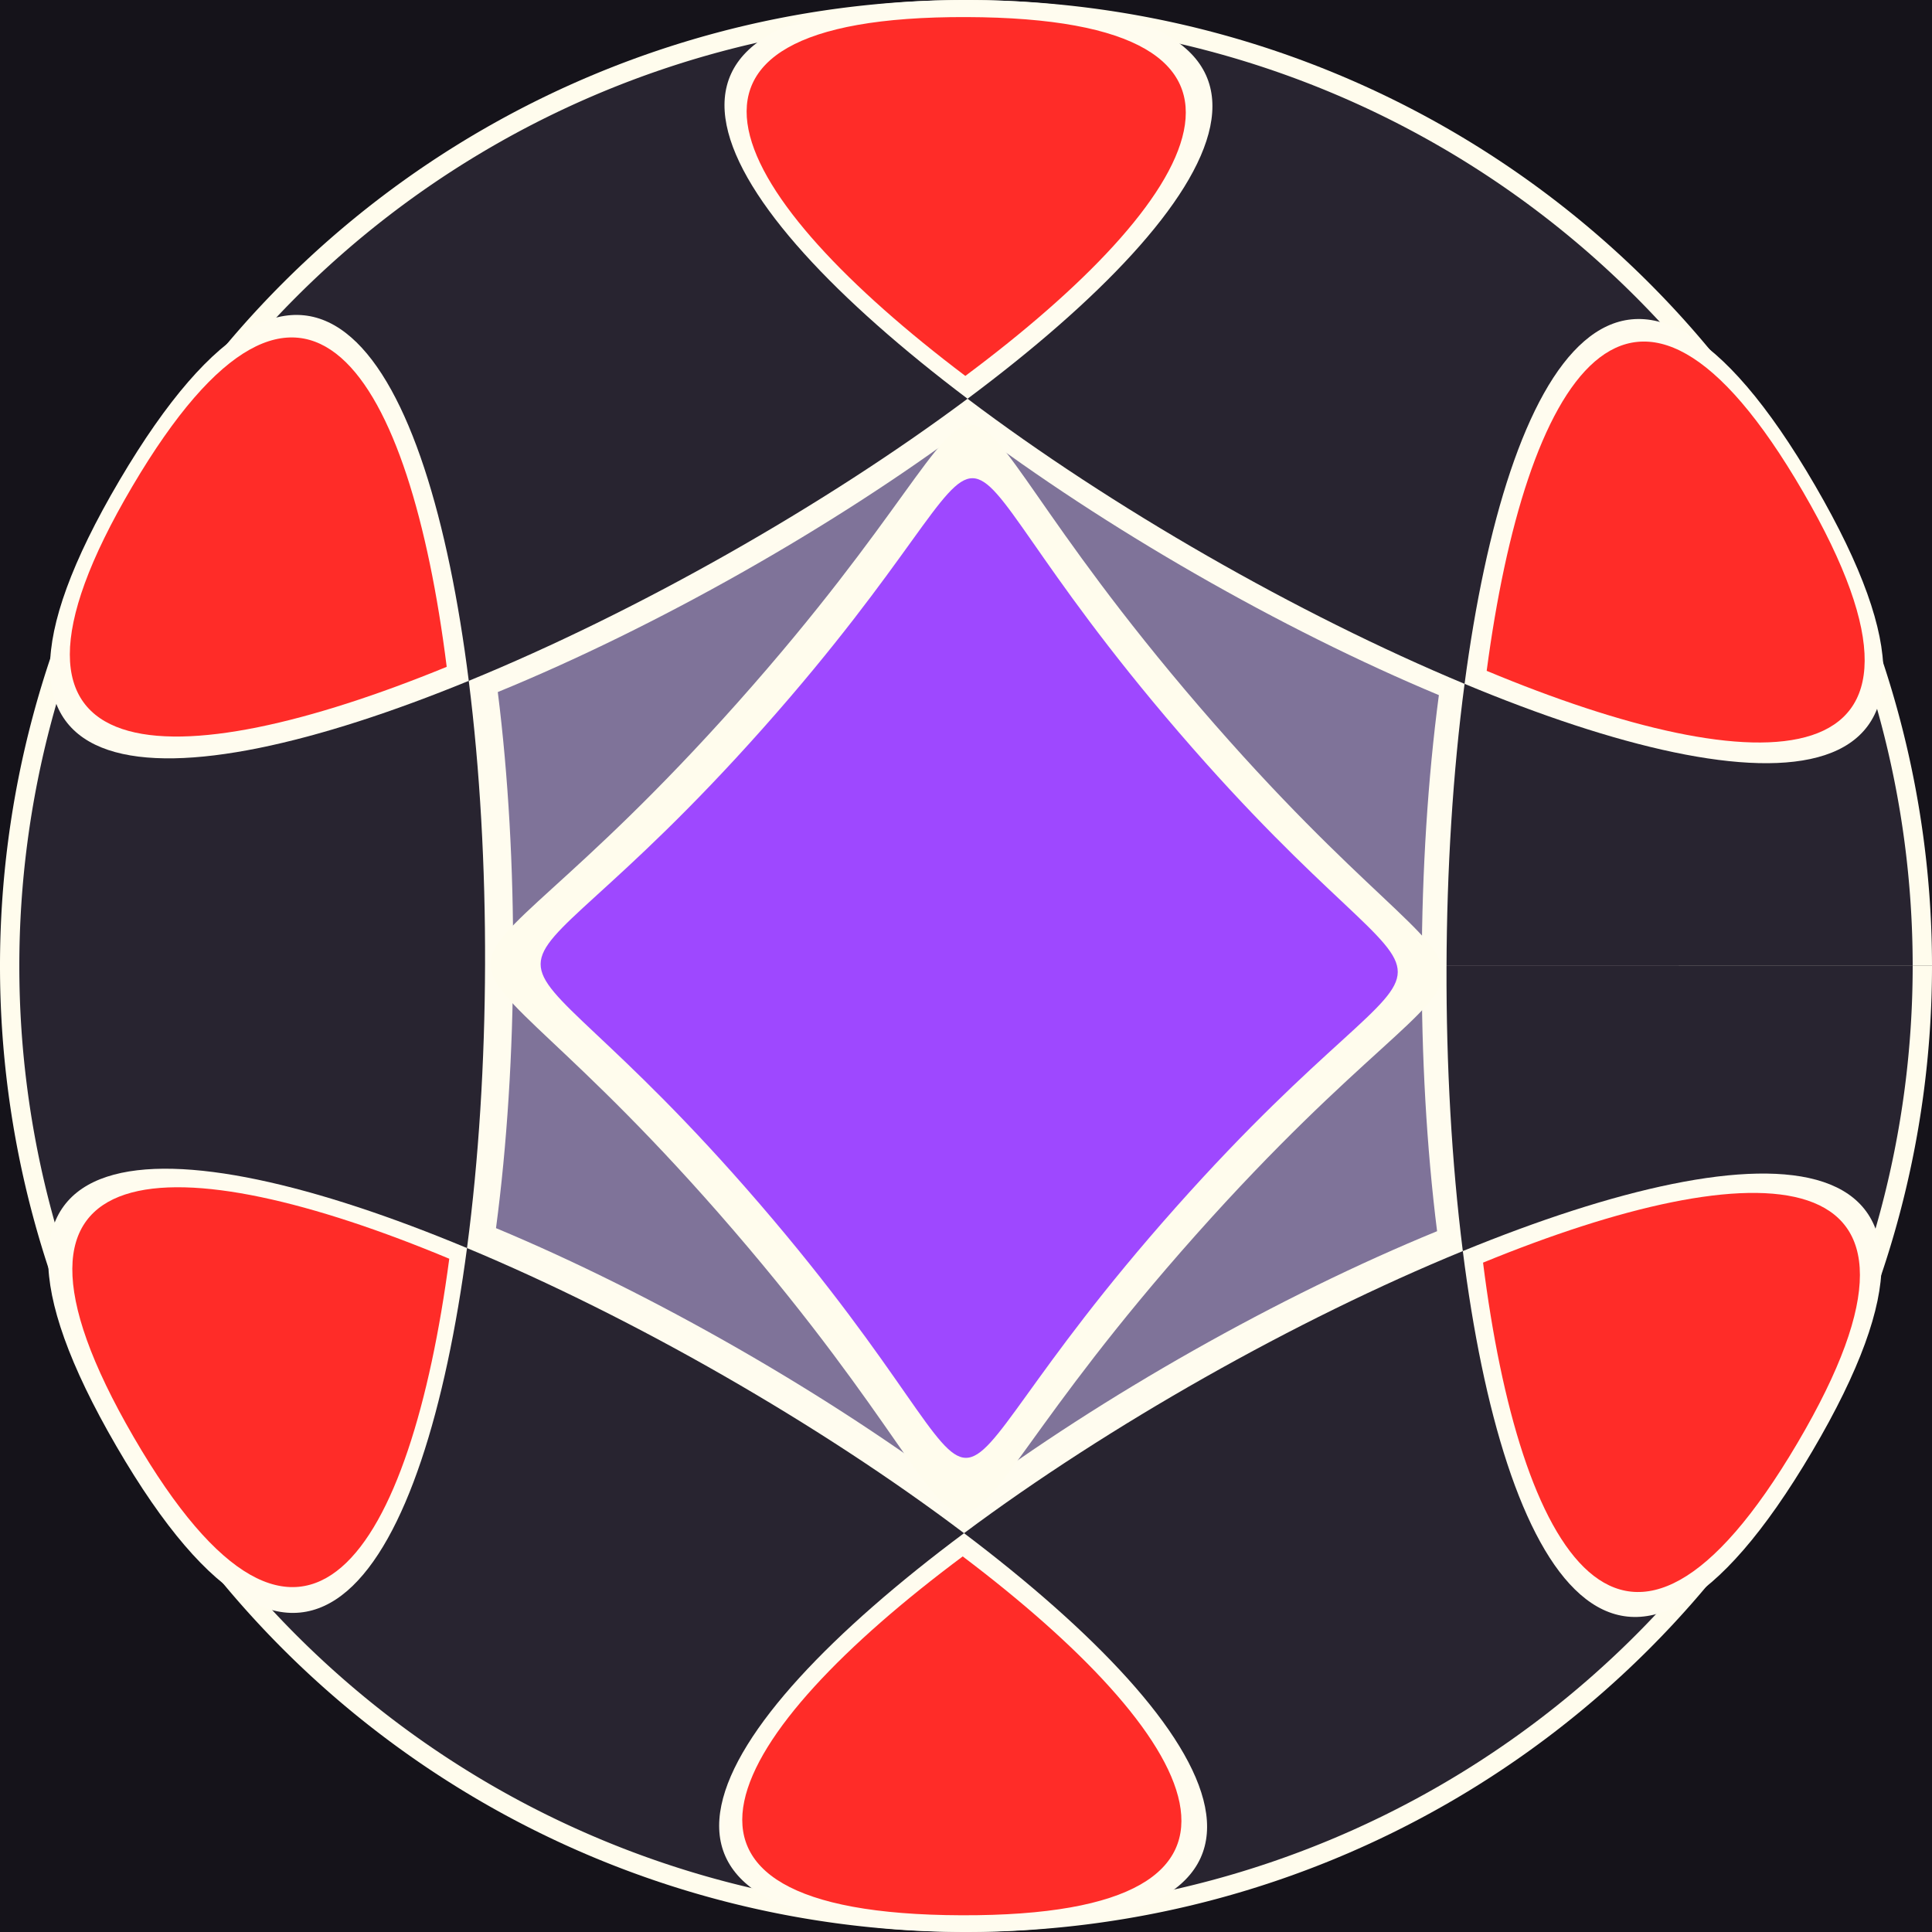 <?xml version="1.0" encoding="UTF-8" standalone="no"?>
<!-- Created with Inkscape (http://www.inkscape.org/) -->

<svg
   width="1000"
   height="1000"
   viewBox="0 0 264.583 264.583"
   version="1.1"
   id="svg5"
   inkscape:version="1.2.2 (b0a8486541, 2022-12-01)"
   sodipodi:docname="NewLogo.svg"
   inkscape:export-filename="NewLogo.png"
   inkscape:export-xdpi="96"
   inkscape:export-ydpi="96"
   xmlns:inkscape="http://www.inkscape.org/namespaces/inkscape"
   xmlns:sodipodi="http://sodipodi.sourceforge.net/DTD/sodipodi-0.dtd"
   xmlns="http://www.w3.org/2000/svg"
   xmlns:svg="http://www.w3.org/2000/svg">
  <sodipodi:namedview
     id="namedview7"
     pagecolor="#505050"
     bordercolor="#eeeeee"
     borderopacity="1"
     inkscape:showpageshadow="false"
     inkscape:pageopacity="0"
     inkscape:pagecheckerboard="0"
     inkscape:deskcolor="#505050"
     inkscape:document-units="mm"
     showgrid="false"
     inkscape:zoom="0.75900673"
     inkscape:cx="229.90573"
     inkscape:cy="493.40801"
     inkscape:window-width="1906"
     inkscape:window-height="1029"
     inkscape:window-x="0"
     inkscape:window-y="0"
     inkscape:window-maximized="1"
     inkscape:current-layer="layer1" />
  <defs
     id="defs2" />
  <g
     inkscape:label="Layer 1"
     inkscape:groupmode="layer"
     id="layer1">
    <rect
       style="fill:#15131a;fill-opacity:1;stroke-width:0.265"
       id="rect11704"
       width="342.908"
       height="333.526"
       x="-41.619"
       y="-33.099" />
    <path
       style="fill:#fffced;fill-opacity:1;stroke-width:0.252"
       id="path12798"
       sodipodi:type="arc"
       sodipodi:cx="132.29167"
       sodipodi:cy="132.29167"
       sodipodi:rx="132.29167"
       sodipodi:ry="132.29167"
       sodipodi:start="0"
       sodipodi:end="6.2830008"
       sodipodi:arc-type="slice"
       d="M 264.583,132.292 A 132.292,132.292 0 0 1 132.298,264.583 132.292,132.292 0 0 1 5.62949e-7,132.304 132.292,132.292 0 0 1 132.273,1.2666353e-6 132.292,132.292 0 0 1 264.583,132.267 l -132.292,0.024 z" />
    <path
       style="fill:#282430;fill-opacity:1;stroke-width:0.247"
       id="path12798-6"
       sodipodi:type="arc"
       sodipodi:cx="132.29166"
       sodipodi:cy="132.29166"
       sodipodi:rx="129.64583"
       sodipodi:ry="129.64583"
       sodipodi:start="0"
       sodipodi:end="6.2830008"
       sodipodi:arc-type="slice"
       d="M 261.937,132.292 A 129.646,129.646 0 0 1 132.298,261.937 129.646,129.646 0 0 1 2.646,132.304 129.646,129.646 0 0 1 132.274,2.646 129.646,129.646 0 0 1 261.937,132.268 l -129.646,0.024 z" />
    <path
       id="path18291"
       style="fill:#fffcef;fill-opacity:1;stroke-width:0.265"
       inkscape:transform-center-x="12.575478"
       inkscape:transform-center-y="-1.2234114"
       d="M 108.587 -2.233 L 108.622 -2.222 C 140.975 -9.997 160.701 -24.055 125.104 -39.722 C 89.505 -55.389 92.466 -31.345 108.587 -2.233 z "
       transform="matrix(0.151,-1.324,1.342,0.149,50.772,237.352)" />
    <path
       id="path18291-7"
       style="fill:#ff2c28;fill-opacity:1;stroke-width:0.319"
       inkscape:transform-center-x="11.317931"
       inkscape:transform-center-y="-1.1010687"
       d="m 61.153,91.33 0.019,-0.04 C 56.186,51.69 41.894,26.294 18.123,66.61 -5.649,106.928 23.796,106.63 61.153,91.33 Z" />
    <path
       id="path21237"
       style="fill:#fffcef;fill-opacity:1;stroke-width:0.265"
       inkscape:transform-center-x="12.575478"
       inkscape:transform-center-y="-1.2234114"
       d="M 108.597 -2.216 C 108.605 -2.218 108.614 -2.22 108.622 -2.222 L 108.587 -2.233 C 108.59 -2.227 108.594 -2.222 108.597 -2.216 z "
       transform="matrix(0.151,-1.324,1.342,0.149,50.772,237.352)" />
    <path
       id="path21235"
       style="fill:#fffcef;fill-opacity:1;stroke-width:0.265"
       inkscape:transform-center-x="12.575478"
       inkscape:transform-center-y="-1.2234114"
       d="M 50.64 4.126 C 60.091 -27.792 57.788 -51.922 26.413 -28.922 C -4.961 -5.922 17.357 3.535 50.64 4.126 z "
       transform="matrix(0.151,-1.324,1.342,0.149,50.772,237.352)" />
    <path
       id="path21235-0"
       style="fill:#ff2c28;fill-opacity:1;stroke-width:0.319"
       inkscape:transform-center-x="11.31793"
       inkscape:transform-center-y="-1.1010716"
       d="m 61.526,172.381 c -37.265,-15.552 -66.723,-16.049 -43.216,24.431 23.507,40.48 37.97,15.153 43.216,-24.431 z" />
    <path
       id="path21233"
       style="fill:#fffcef;fill-opacity:1;stroke-width:0.265"
       inkscape:transform-center-x="12.575478"
       inkscape:transform-center-y="-1.2234114"
       d="M 27.154 57.489 C 4.238 33.345 -17.812 23.275 -13.58 61.946 C -9.349 100.617 10.001 86.017 27.154 57.489 z "
       transform="matrix(0.151,-1.324,1.342,0.149,50.772,237.352)" />
    <path
       id="path21233-9"
       style="fill:#ff2c28;fill-opacity:1;stroke-width:0.319"
       inkscape:transform-center-x="11.317929"
       inkscape:transform-center-y="-1.1010718"
       d="m 131.842,213.149 c -32.283,24.066 -47.449,48.989 -0.164,49.143 47.284,0.154 32.286,-24.868 0.164,-49.143 z" />
    <path
       id="path21231"
       style="fill:#fffcef;fill-opacity:1;stroke-width:0.265"
       inkscape:transform-center-x="12.575478"
       inkscape:transform-center-y="-1.2234114"
       d="M 61.625 104.51 C 29.257 112.284 9.512 126.345 45.118 142.015 C 80.724 157.686 77.754 133.629 61.625 104.51 z "
       transform="matrix(0.151,-1.324,1.342,0.149,50.772,237.352)" />
    <path
       id="path21231-3"
       style="fill:#ff2c28;fill-opacity:1;stroke-width:0.319"
       inkscape:transform-center-x="11.31793"
       inkscape:transform-center-y="-1.1010701"
       d="m 203.1,172.915 c 4.982,39.617 19.275,65.037 43.052,24.711 23.777,-40.326 -5.685,-40.02 -43.052,-24.711 z" />
    <path
       id="path21229"
       style="fill:#fffcef;fill-opacity:1;stroke-width:0.265"
       inkscape:transform-center-x="12.575478"
       inkscape:transform-center-y="-1.2234114"
       d="M 119.582 98.168 C 110.131 130.086 112.434 154.216 143.808 131.216 C 175.183 108.216 152.864 98.759 119.582 98.168 z "
       transform="matrix(0.151,-1.324,1.342,0.149,50.772,237.352)" />
    <path
       id="path21229-1"
       style="fill:#ff2c28;fill-opacity:1;stroke-width:0.32"
       inkscape:transform-center-x="11.349369"
       inkscape:transform-center-y="-1.1041282"
       d="M 203.598,91.869 C 240.966,107.464 270.506,107.963 246.934,67.371 223.361,26.779 208.859,52.176 203.598,91.869 Z" />
    <path
       id="path21227"
       style="fill:#fffcef;fill-opacity:1;stroke-width:0.265"
       inkscape:transform-center-x="12.575478"
       inkscape:transform-center-y="-1.2234114"
       d="M 143.067 44.805 C 130.416 31.477 117.501 13.859 108.597 -2.216 C 90.728 2.076 69.014 4.452 50.64 4.126 C 45.423 21.746 36.624 41.74 27.154 57.489 C 39.805 70.817 52.72 88.434 61.625 104.51 C 79.493 100.218 101.208 97.842 119.582 98.168 C 124.799 80.547 133.598 60.554 143.067 44.805 z "
       transform="matrix(0.151,-1.324,1.342,0.149,50.772,237.352)" />
    <path
       id="path21227-9"
       style="fill:#7f7399;fill-opacity:1;stroke-width:0.335"
       inkscape:transform-center-x="11.883824"
       inkscape:transform-center-y="-1.1561231"
       d="m 132.734,58.277 c -18.713,13.95 -42.902,27.624 -64.562,36.498 2.888,22.965 2.796,50.471 -0.245,73.416 21.601,9.015 45.698,22.846 64.317,36.917 18.713,-13.95 42.902,-27.624 64.562,-36.498 -2.888,-22.965 -2.796,-50.471 0.245,-73.416 -21.601,-9.015 -45.698,-22.846 -64.317,-36.917 z" />
    <path
       id="path21225"
       style="fill:#fffcef;fill-opacity:1;stroke-width:0.265"
       inkscape:transform-center-x="12.575478"
       inkscape:transform-center-y="-1.2234114"
       d="M 183.802 40.348 C 179.57 1.677 160.22 16.277 143.067 44.805 C 165.984 68.949 188.033 79.019 183.802 40.348 z "
       transform="matrix(0.151,-1.324,1.342,0.149,50.772,237.352)" />
    <path
       id="path21225-2"
       style="fill:#ff2c28;fill-opacity:1;stroke-width:0.319"
       inkscape:transform-center-x="11.317929"
       inkscape:transform-center-y="-1.1010701"
       d="M 132.364,2.339 C 85.08,2.185 100.079,27.206 132.2,51.481 164.483,27.415 179.649,2.493 132.364,2.339 Z" />
    <path
       sodipodi:type="star"
       style="fill:#fffced;fill-opacity:1;stroke-width:0.265"
       id="path28663"
       inkscape:flatsided="true"
       sodipodi:sides="4"
       sodipodi:cx="101.73549"
       sodipodi:cy="91.590828"
       sodipodi:r1="44.095467"
       sodipodi:r2="31.180206"
       sodipodi:arg1="0.64164944"
       sodipodi:arg2="1.4270476"
       inkscape:rounded="1"
       inkscape:randomized="0"
       d="M 137.061,117.983 C 99.737,167.94 125.301,164.24 75.344,126.916 25.386,89.592 29.086,115.156 66.41,65.199 103.734,15.241 78.17,18.942 128.127,56.266 c 49.958,37.324 46.257,11.76 8.933,61.717 z"
       inkscape:transform-center-x="-3.0371103e-06"
       transform="matrix(1.003,0.176,-0.154,1.146,44.451,9.805)" />
    <path
       sodipodi:type="star"
       style="fill:#9e48ff;fill-opacity:1;stroke-width:0.265"
       id="path28663-6"
       inkscape:flatsided="true"
       sodipodi:sides="4"
       sodipodi:cx="101.73549"
       sodipodi:cy="91.590828"
       sodipodi:r1="44.095467"
       sodipodi:r2="31.180206"
       sodipodi:arg1="0.64164944"
       sodipodi:arg2="1.4270476"
       inkscape:rounded="1"
       inkscape:randomized="0"
       d="M 137.061,117.983 C 99.737,167.94 125.301,164.24 75.344,126.916 25.386,89.592 29.086,115.156 66.41,65.199 103.734,15.241 78.17,18.942 128.127,56.266 c 49.958,37.324 46.257,11.76 8.933,61.717 z"
       inkscape:transform-center-x="-3.1450153e-06"
       transform="matrix(0.903,0.158,-0.138,1.032,53.502,21.974)"
       inkscape:transform-center-y="1.3321918e-06" />
  </g>
</svg>
